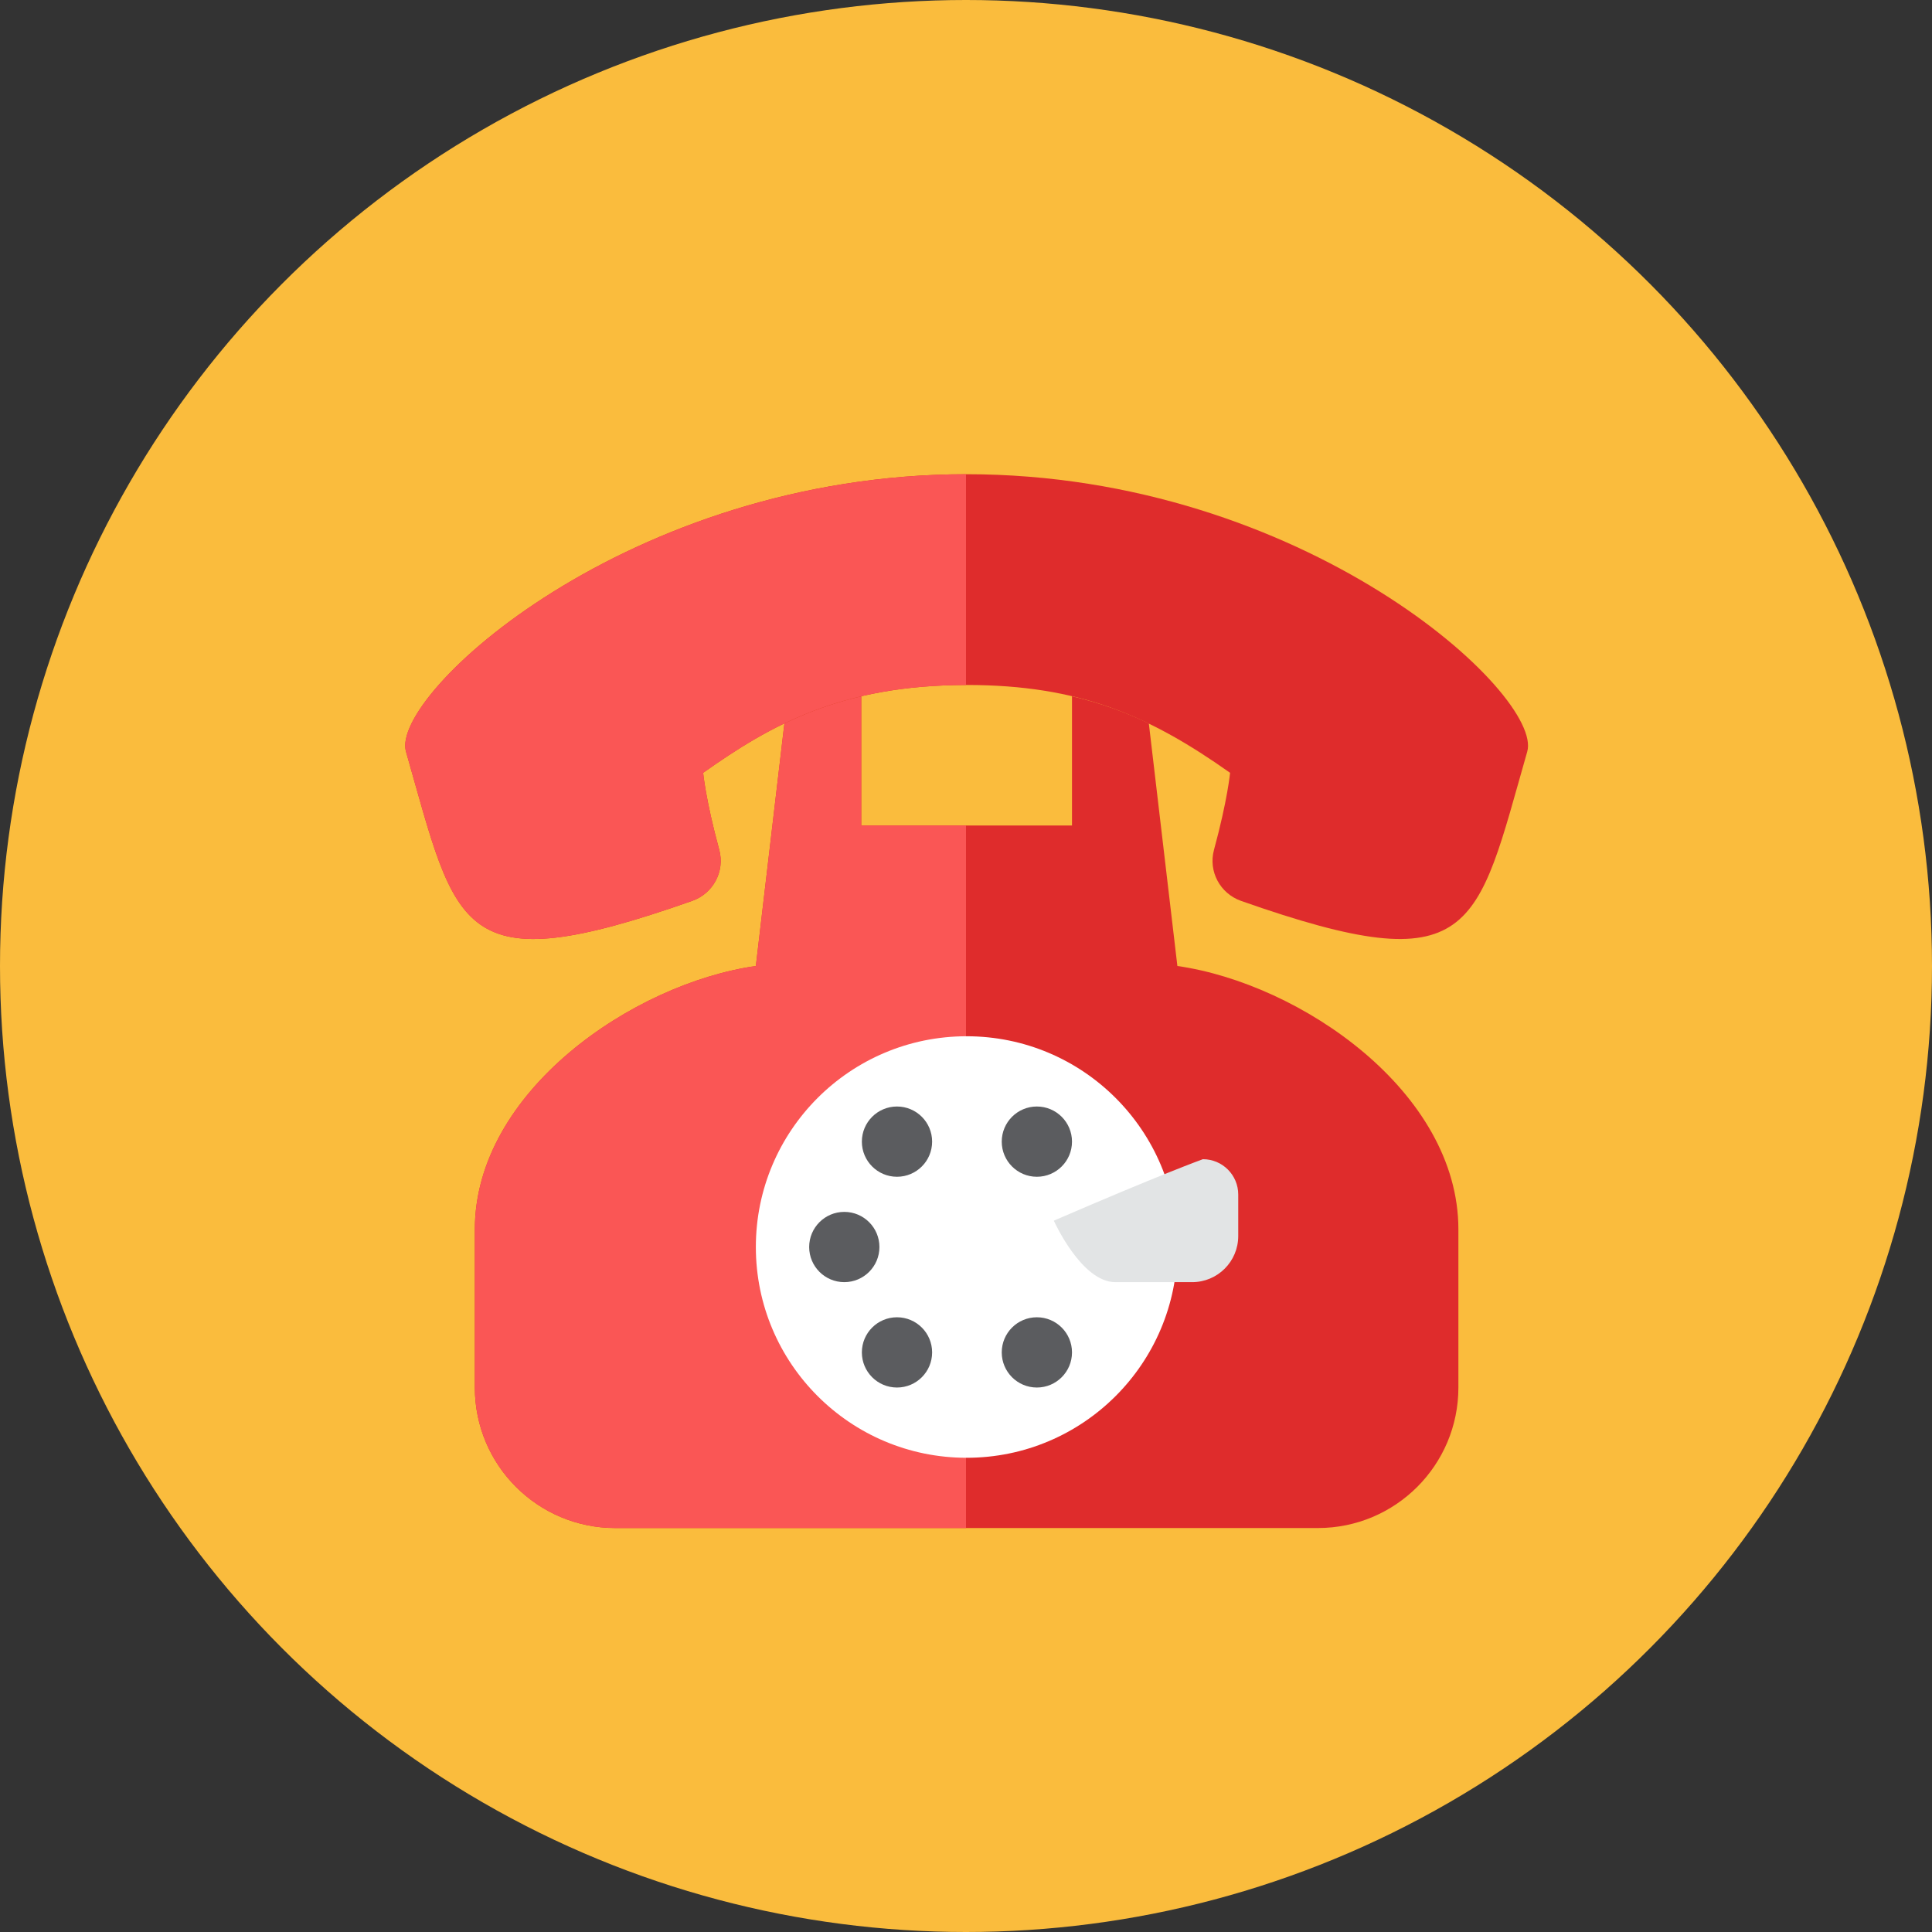<?xml version="1.0" encoding="iso-8859-1"?>
<!-- Generator: Adobe Illustrator 17.1.0, SVG Export Plug-In . SVG Version: 6.00 Build 0)  -->
<!DOCTYPE svg PUBLIC "-//W3C//DTD SVG 1.0//EN" "http://www.w3.org/TR/2001/REC-SVG-20010904/DTD/svg10.dtd">
<svg version="1.0" xmlns="http://www.w3.org/2000/svg" xmlns:xlink="http://www.w3.org/1999/xlink" x="0px" y="0px" width="110px"
	 height="110px" viewBox="0 0 110 110" style="enable-background:new 0 0 110 110;" xml:space="preserve">
<rect x="0" y="0" width="110" height="110" fill="#333333" stroke="none"/>
<g id="Artboard">
</g>
<g id="Multicolor">
	<circle style="fill:#FABC3D;" cx="55" cy="55" r="55"/>
	<g>
		<path style="fill:#DF2C2C;" d="M67.035,55L65.41,41.188c-1.309-0.63-2.741-1.164-4.375-1.545V47h-6h-6v-7.357
			c-1.634,0.382-3.066,0.915-4.375,1.545L43.035,55c-7,1-16,7.15-16,15v9c0,4.42,3.58,8,8,8h20h20c4.42,0,8-3.58,8-8v-9
			C83.035,62.15,74.035,56,67.035,55z"/>
		<path style="fill:#FA5655;" d="M55,47h-5.965v-7.357c-1.634,0.382-3.066,0.915-4.375,1.545L43.035,55c-7,1-16,7.15-16,15v9
			c0,4.42,3.58,8,8,8H55V47z"/>
		<path style="fill:#DF2C2C;" d="M55.035,27c-19.264,0-32.857,12.58-31.919,15.797C26.035,53,26.035,56,39.41,51.292
			c1.194-0.42,1.873-1.683,1.541-2.905C40.173,45.527,40.035,44,40.035,44c3.834-2.71,7.843-5,15-5c6.44,0,10.407,1.754,15,5
			c0,0-0.138,1.527-0.916,4.388c-0.332,1.221,0.347,2.484,1.541,2.905C84.035,56,84.035,53,86.954,42.797
			C87.893,39.58,74.299,27,55.035,27z"/>
		<circle style="fill:#FFFFFF;" cx="55.035" cy="71" r="12"/>
		<circle style="fill:#5B5C5F;" cx="59.035" cy="65" r="2"/>
		<circle style="fill:#5B5C5F;" cx="51.071" cy="65" r="2"/>
		<circle style="fill:#5B5C5F;" cx="48.071" cy="71" r="2"/>
		<circle style="fill:#5B5C5F;" cx="51.071" cy="77" r="2"/>
		<circle style="fill:#5B5C5F;" cx="59.035" cy="77" r="2"/>
		<path style="fill:#E2E4E5;" d="M68.487,66c1.112,0,2.013,0.901,2.013,2.013v2.362c0,1.45-1.175,2.625-2.625,2.625H63.5
			c-1.933,0-3.5-3.5-3.5-3.5C66.063,66.875,68.487,66,68.487,66z"/>
		<path style="fill:#FA5655;" d="M55,27.001c-19.245,0.015-32.821,12.581-31.884,15.796C26.035,53,26.035,56,39.41,51.292
			c1.194-0.42,1.873-1.683,1.541-2.905C40.173,45.527,40.035,44,40.035,44c3.828-2.705,7.831-4.992,14.965-4.999V27.001z"/>
	</g>
</g>
</svg>
